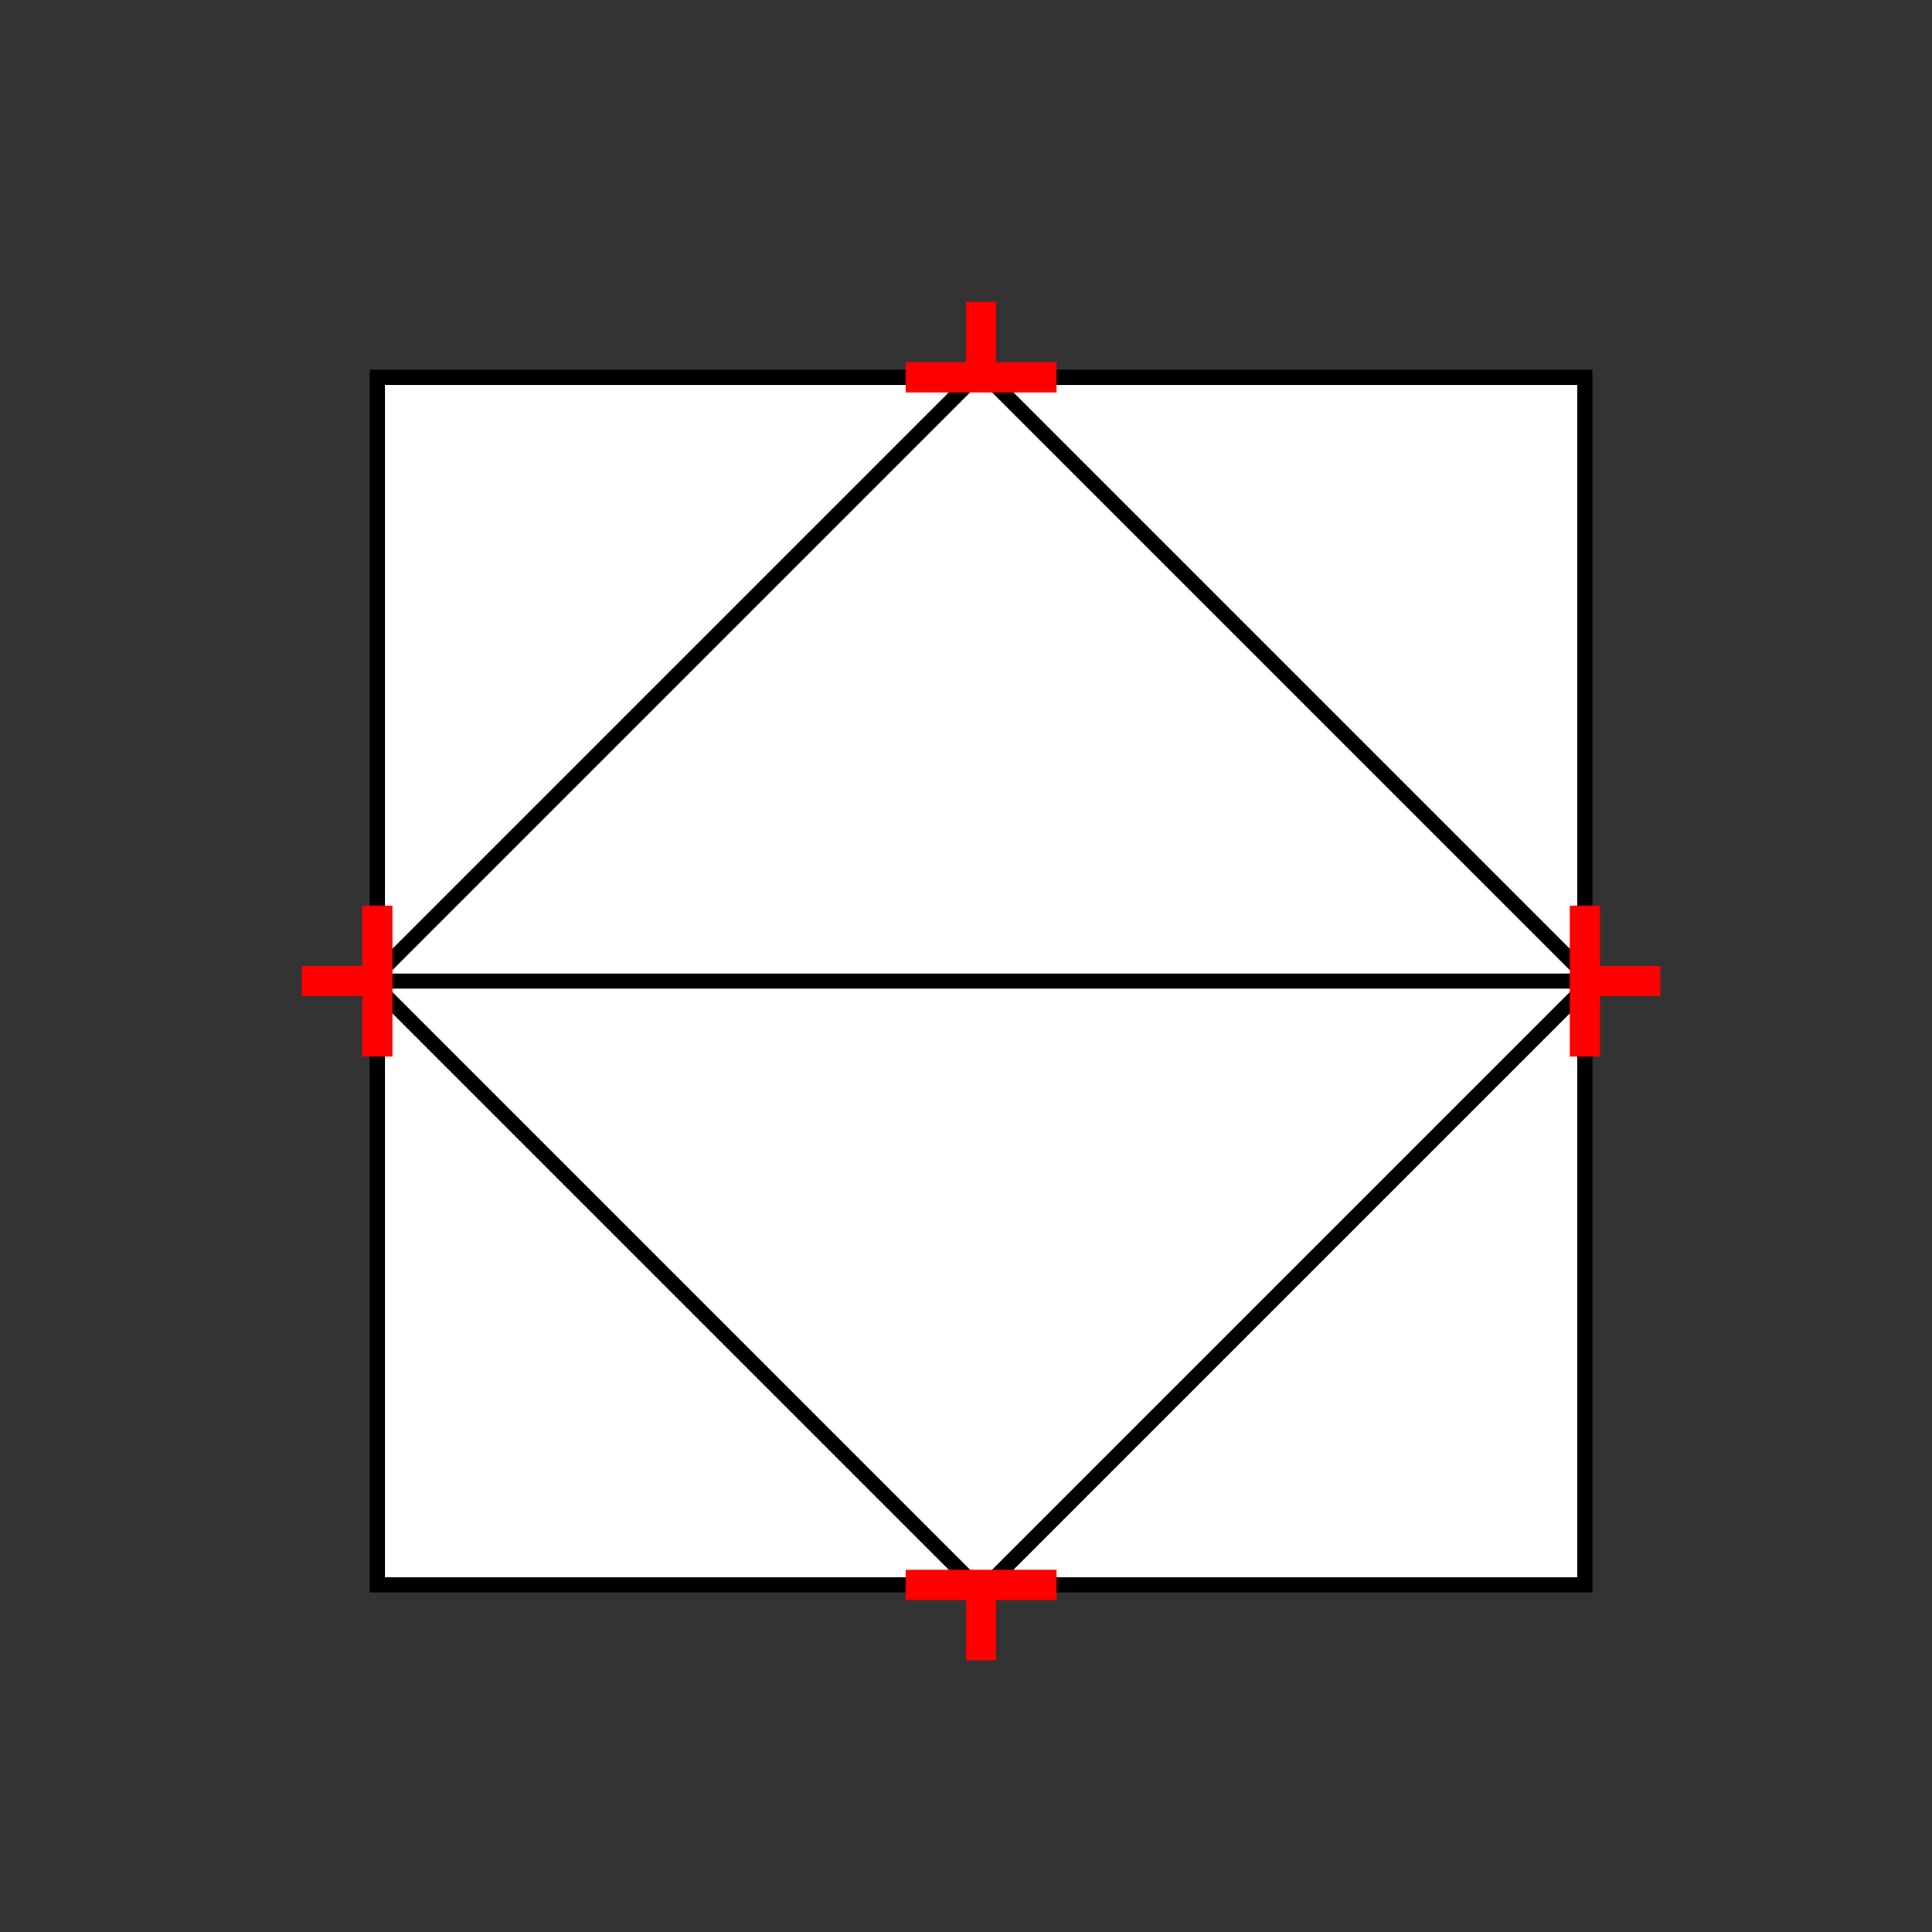 <?xml version="1.0" encoding="UTF-8"?>
<svg xmlns="http://www.w3.org/2000/svg" viewBox="0 0 64 64"><rect x="0" y="0" width="64" height="64" fill="#333333" stroke="none"/><g id="ks8ptj42s6" class="Group.cls" transform="translate(10 10)"><g class="Prim.cls"><g id="ks8ptj43s7" transform="translate(2.5 2.5)"><rect fill="white" height="40" stroke="#000000" stroke-width="0.5" width="40" x="0" y="0"/></g><g id="ks8ptj43s8" transform="translate(8.203 8.203) rotate(45 14.297 14.297)"><rect fill="none" height="28.593" stroke="#000000" stroke-width="0.5" width="28.593" x="0" y="0"/></g><g id="ks8ptj43s9" transform="translate(2.5 22.5)"><path d="M 1e-13 1e-13 L 40 0" fill="none" stroke="#000000" stroke-width="0.5"/></g><g id="ks8ptj43sa" transform="translate(20 2.5)"><path d="M 1e-13 1e-13 L 5 0" fill="none" stroke="#ff0000" stroke-width="1"/></g><g id="ks8ptj43sb" transform="translate(22.5 0)"><path d="M 1e-13 1e-13 L 0 2.5" fill="none" stroke="#ff0000" stroke-width="1"/></g><g id="ks8ptj43sc" transform="translate(20 42.5) rotate(180 2.5 0)"><path d="M 5 0 L 1e-13 1e-13" fill="none" stroke="#ff0000" stroke-width="1"/></g><g id="ks8ptj43sd" transform="translate(22.5 42.5) rotate(180 0 1.25)"><path d="M 1e-13 1e-13 L 0 2.5" fill="none" stroke="#ff0000" stroke-width="1"/></g><g id="ks8ptj43se" transform="translate(0 22.5) rotate(270 2.5 0)"><path d="M 1e-13 1e-13 L 5 0" fill="none" stroke="#ff0000" stroke-width="1"/></g><g id="ks8ptj43sf" transform="translate(1.25 21.25) rotate(270 0 1.25)"><path d="M 1e-13 1e-13 L 0 2.5" fill="none" stroke="#ff0000" stroke-width="1"/></g><g id="ks8ptj43sg" transform="translate(40 22.5) rotate(90 2.5 0)"><path d="M 5 0 L 1e-13 1e-13" fill="none" stroke="#ff0000" stroke-width="1"/></g><g id="ks8ptj43sh" transform="translate(43.75 21.25) rotate(90 0 1.25)"><path d="M 1e-13 1e-13 L 0 2.5" fill="none" stroke="#ff0000" stroke-width="1"/></g></g></g></svg>